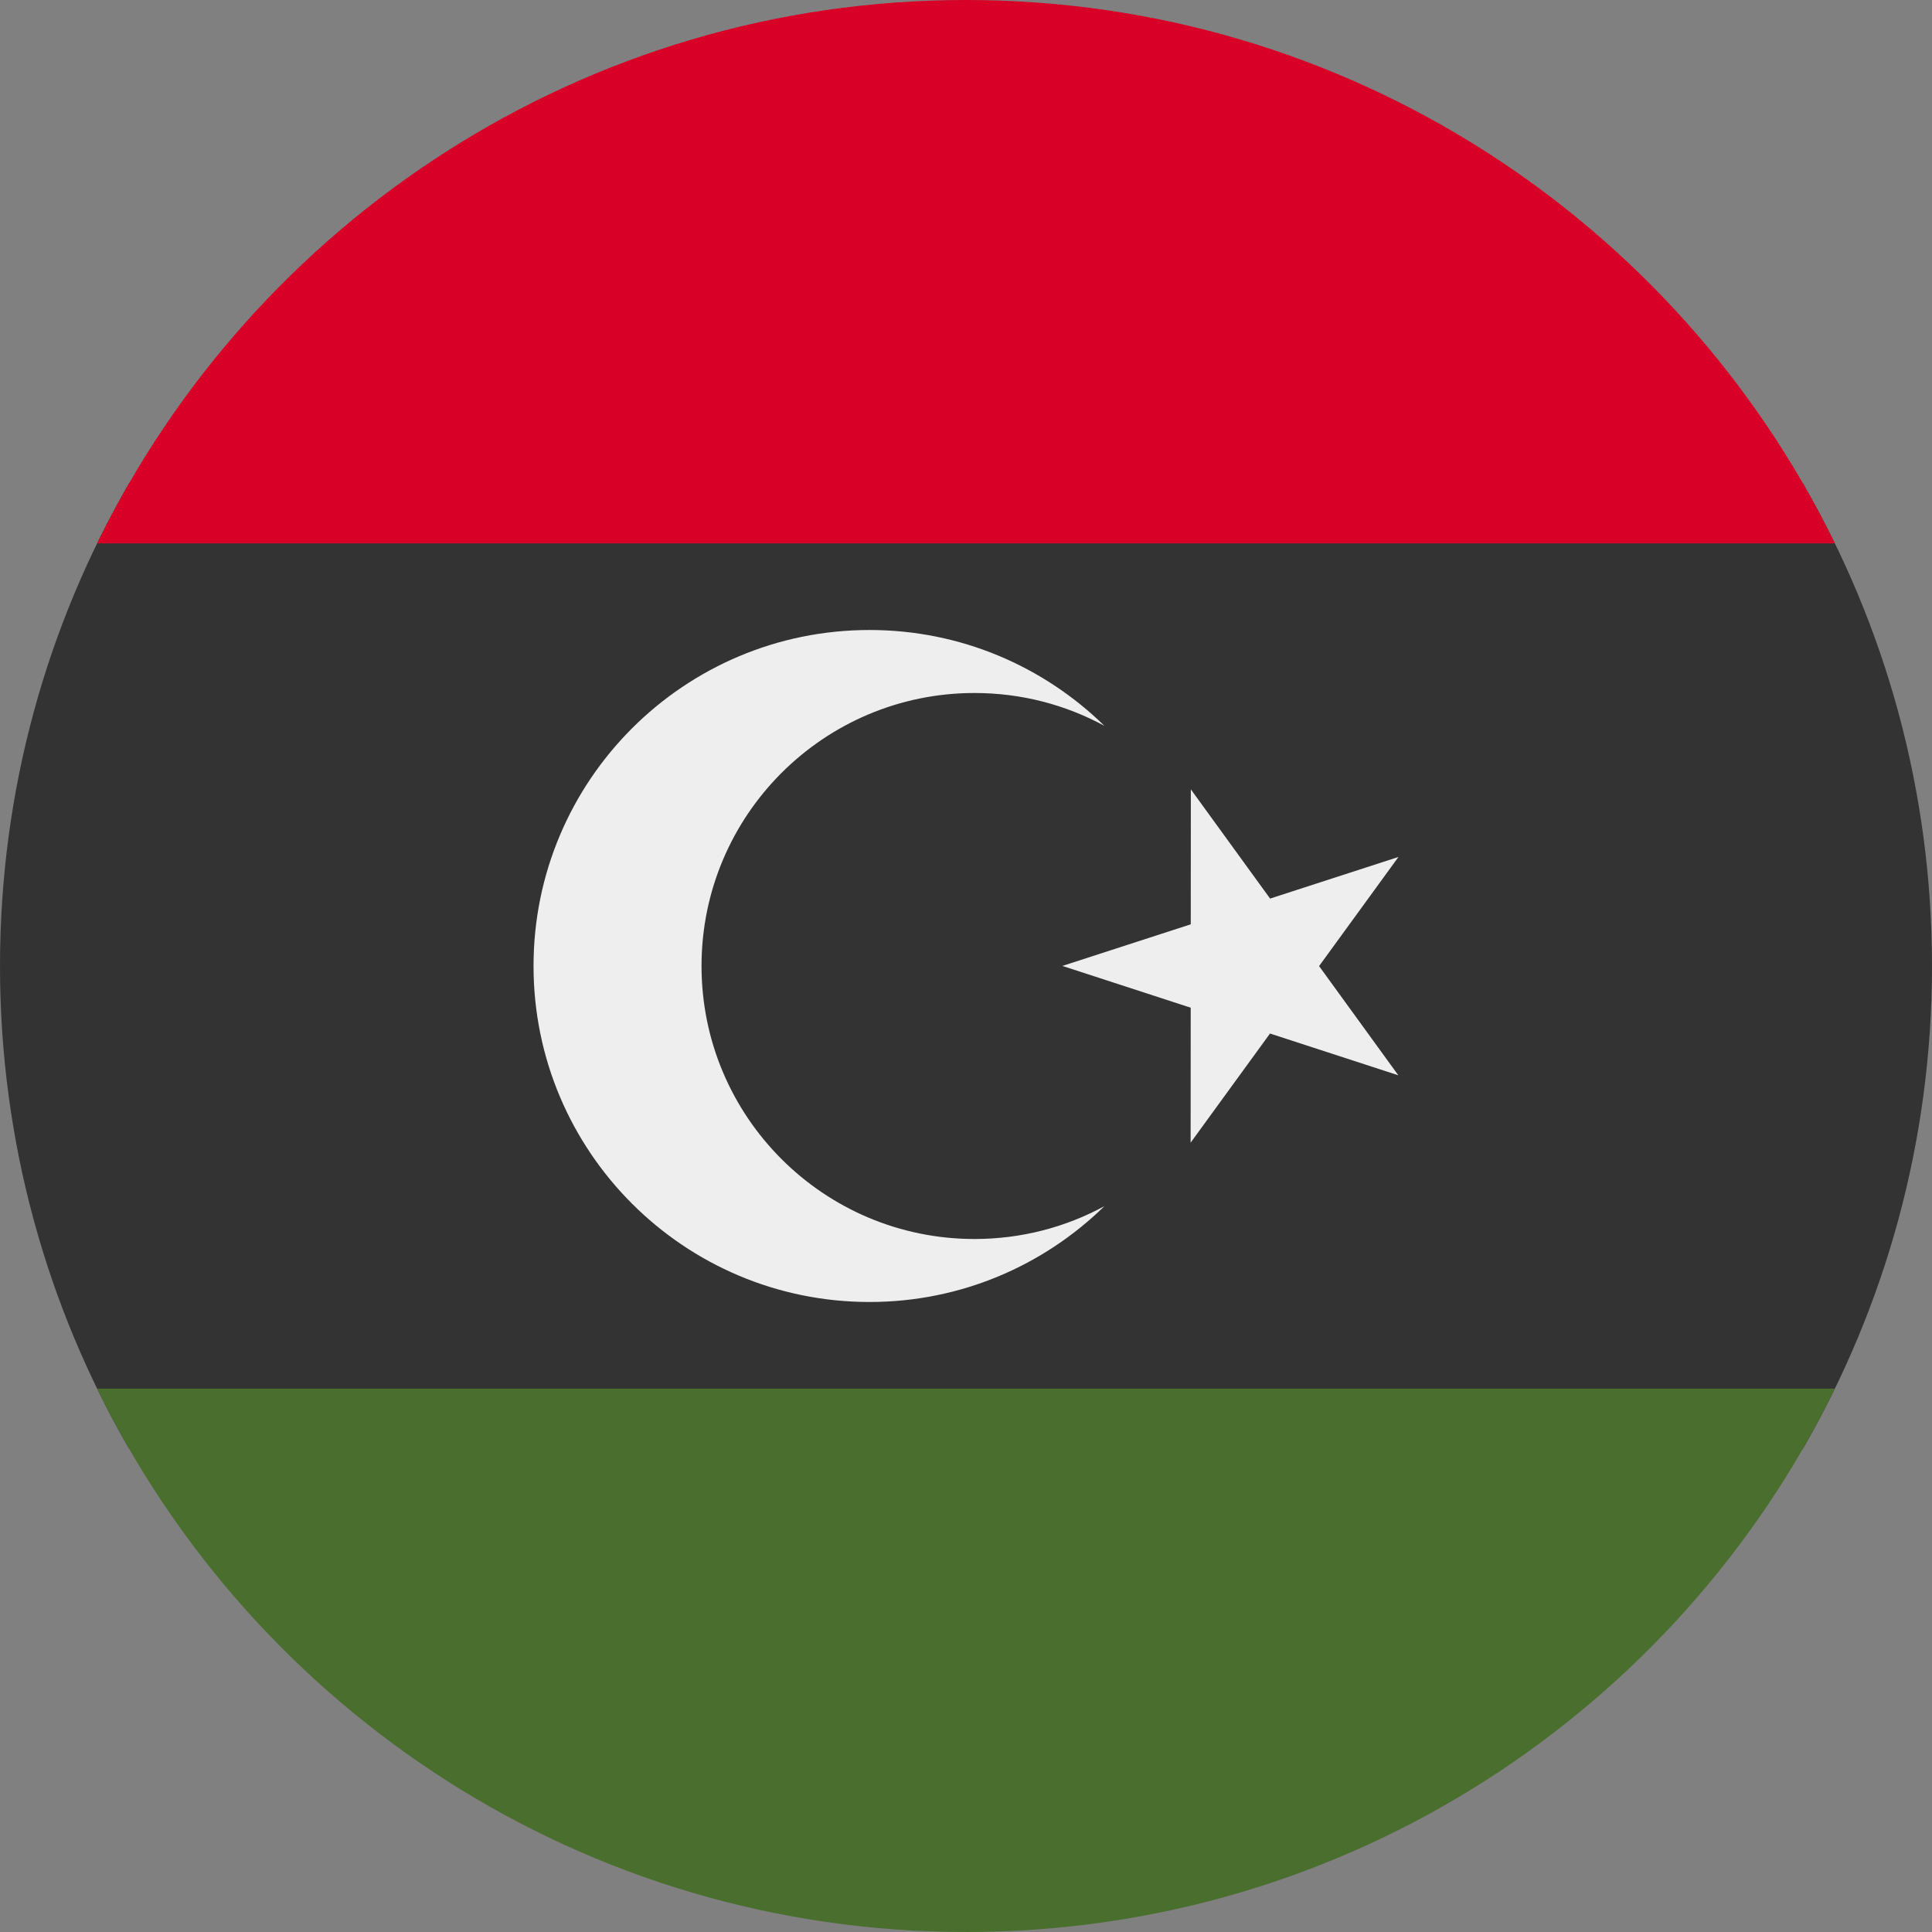 <svg width="512" height="512" viewBox="0 0 512 512" fill="none" xmlns="http://www.w3.org/2000/svg">
<rect x="0" y="0" width="512" height="512" fill="#808080" stroke="none"/>
<path d="M315.586 209.187L336.59 238.132L370.607 227.102L349.569 256.022L370.571 284.966L336.567 273.894L315.529 302.814L315.551 267.053L281.545 255.981L315.563 244.951L315.586 209.187Z" fill="#EEEEEE"/>
<path d="M258.262 328.348C218.306 328.348 185.914 295.956 185.914 256C185.914 216.044 218.306 183.652 258.262 183.652C270.72 183.652 282.443 186.802 292.677 192.348C276.621 176.647 254.665 166.956 230.436 166.956C181.258 166.956 141.393 206.822 141.393 255.999C141.393 305.176 181.259 345.042 230.436 345.042C254.666 345.042 276.622 335.351 292.677 319.65C282.442 325.198 270.721 328.348 258.262 328.348Z" fill="#EEEEEE"/>
<path d="M477.752 384C499.534 346.346 512 302.629 512 256C512 209.371 499.534 165.654 477.752 128L34.248 128C12.466 165.654 0 209.371 0 256C0 302.629 12.466 346.346 34.248 384L477.752 384Z" fill="#333333"/>
<path d="M255.911 512C154.729 511.965 67.269 453.23 25.735 368L486.264 368C444.731 453.23 357.271 511.965 256.089 512C256.059 512 256.03 512 256 512C255.97 512 255.94 512 255.911 512Z" fill="#496E2D"/>
<path d="M256 0C154.78 0 67.281 58.745 25.735 144L486.264 144C444.719 58.745 357.22 0 256 0Z" fill="#D80027"/>
<path d="M315.586 209.187L336.59 238.132L370.607 227.102L349.569 256.022L370.571 284.966L336.567 273.894L315.529 302.814L315.551 267.053L281.545 255.981L315.563 244.951L315.586 209.187Z" fill="#EEEEEE"/>
<path d="M258.261 328.348C218.305 328.348 185.913 295.956 185.913 256C185.913 216.044 218.305 183.652 258.261 183.652C270.719 183.652 282.442 186.802 292.676 192.348C276.62 176.647 254.664 166.956 230.435 166.956C181.257 166.956 141.392 206.822 141.392 255.999C141.392 305.176 181.258 345.042 230.435 345.042C254.665 345.042 276.621 335.351 292.676 319.65C282.441 325.198 270.72 328.348 258.261 328.348Z" fill="#EEEEEE"/>
</svg>
